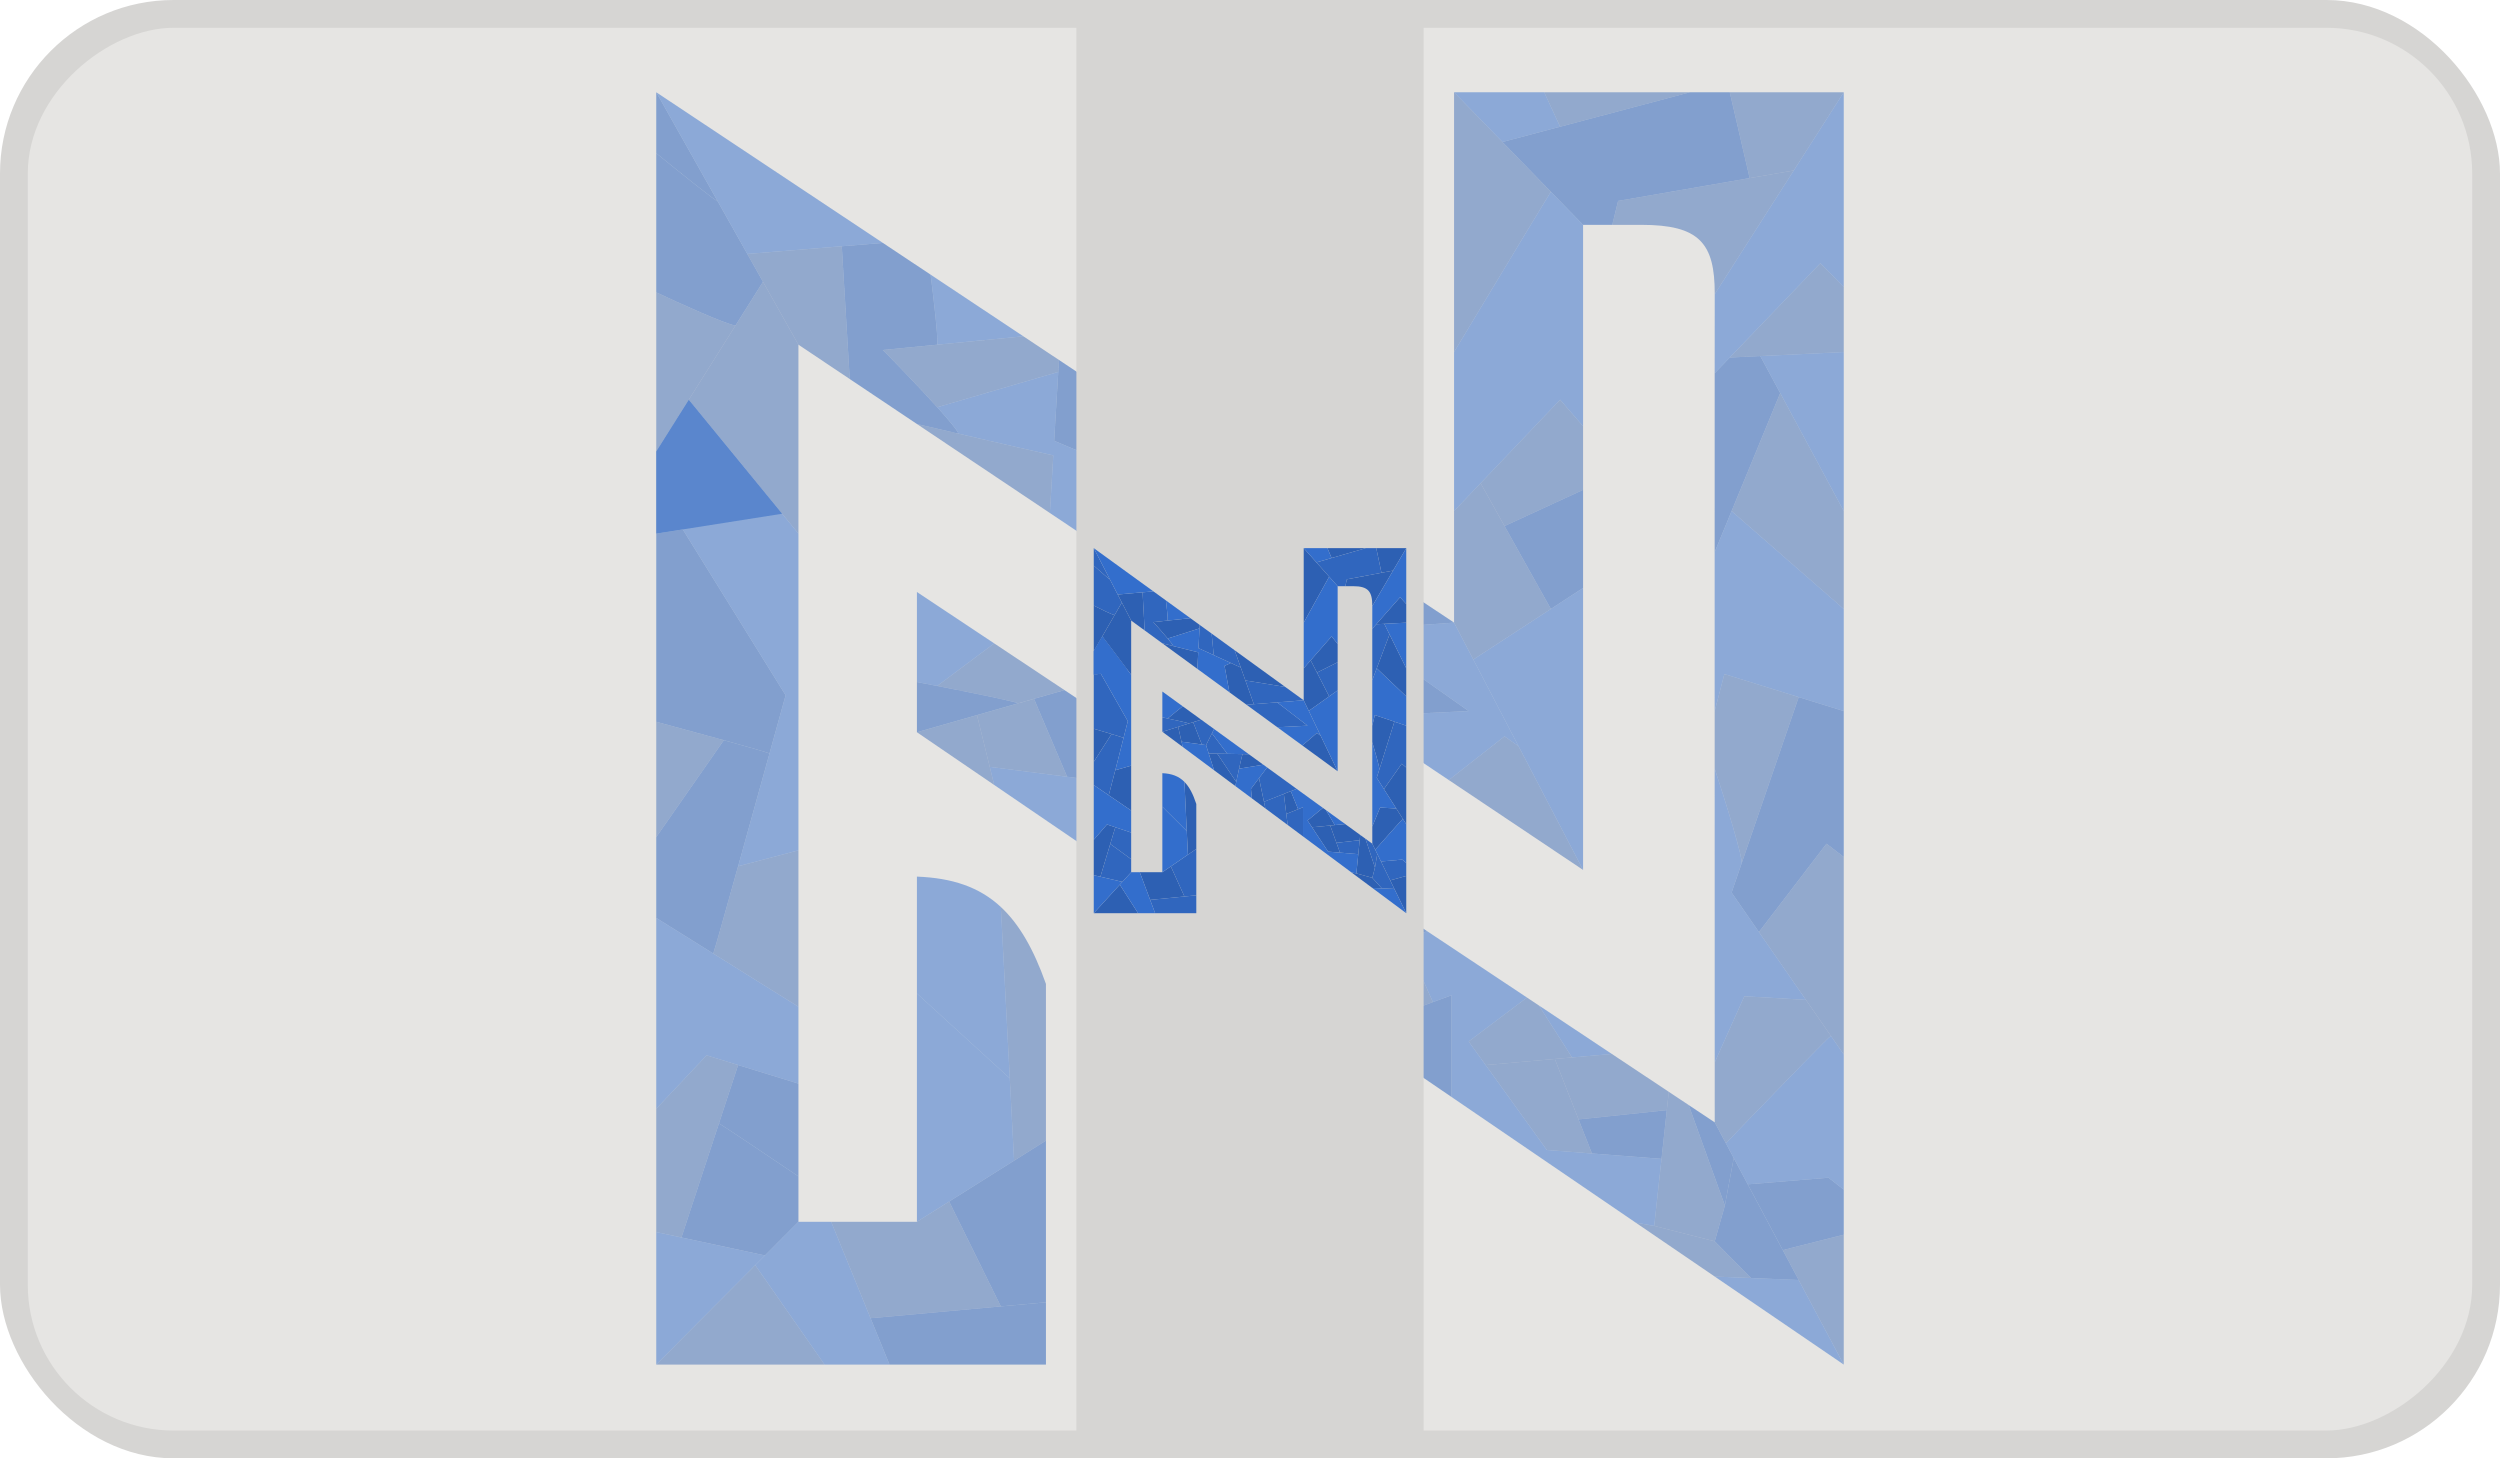 <svg width="720" height="420" viewBox="0 0 720 420" fill="none" xmlns="http://www.w3.org/2000/svg">
<g clip-path="url(#clip0_102_5752)">
<rect y="420" width="420" height="720" transform="rotate(-90 0 420)" fill="#D6D5D3"/>
<rect x="8" y="412" width="404" height="704" rx="42" transform="rotate(-90 8 412)" fill="#E6E5E3"/>
<path d="M301.231 328.493V283.366C297.654 273.264 293.496 266.09 288.241 261.209L290.819 310.554L292.058 334.266L301.231 328.493Z" fill="#2D60B3" fill-opacity="0.45"/>
<path d="M264.073 351.878H239.384L250.723 379.641L288.241 376.238L273.355 346.036L264.073 351.878Z" fill="#2D60B3" fill-opacity="0.45"/>
<path d="M217.507 364.373L189 393H237.475L217.507 364.373Z" fill="#2D60B3" fill-opacity="0.45"/>
<path d="M203.504 303.94L189 319.333V354.83L196.252 356.392L207.056 323.531L212.578 306.733L203.504 303.94Z" fill="#2D60B3" fill-opacity="0.45"/>
<path d="M212.578 249.482C208.721 263.277 205.792 273.627 205.413 274.619L221.606 284.731L229.949 289.942V244.902L212.578 249.482Z" fill="#2D60B3" fill-opacity="0.45"/>
<path d="M208.467 213.175C201.87 211.35 194.198 209.272 189 207.877V241.085L208.467 213.175Z" fill="#2D60B3" fill-opacity="0.45"/>
<path d="M189 130.011L198.368 115.125L211.819 93.75C209.137 93.445 195.489 87.261 189 84.208V130.011Z" fill="#2D60B3" fill-opacity="0.45"/>
<path d="M229.949 99.27L219.745 81.154L211.819 93.75L198.368 115.125L225.261 147.954L229.949 153.676L229.949 99.27Z" fill="#2D60B3" fill-opacity="0.45"/>
<path d="M219.745 81.154L229.949 99.27L244.728 109.163L244.285 101.766L242.438 70.923L223.734 72.446L215.23 73.138L219.745 81.154Z" fill="#2D60B3" fill-opacity="0.45"/>
<path d="M304.987 103.674L294.73 96.856L269.928 99.27L254.27 100.794C258.414 105.002 265.065 111.897 269.928 117.284L304.783 107.109L304.987 103.674Z" fill="#2D60B3" fill-opacity="0.45"/>
<path d="M302.364 147.745L303.351 131.156C302.1 130.932 288.223 127.727 276.027 124.894C271.59 123.864 267.376 122.883 264.073 122.113L302.364 147.745Z" fill="#2D60B3" fill-opacity="0.45"/>
<path d="M356.183 183.772L364.199 183.2L354.967 159.402L349.933 146.424L339.007 141.833L332.136 144.762L337.48 171.252L356.183 183.772Z" fill="#2D60B3" fill-opacity="0.45"/>
<path d="M343.205 129.08L349.933 146.424L354.967 159.402L388.246 164.341L398.551 165.871L343.205 129.08Z" fill="#2D60B3" fill-opacity="0.45"/>
<path d="M455.927 250.541L437.348 214.926L433.306 212.076L417.254 224.653L455.927 250.541Z" fill="#2D60B3" fill-opacity="0.45"/>
<path d="M418.769 179.311L424.313 189.937L446.645 175.377L433.306 151.499L426.415 139.163L418.769 147.187V179.311Z" fill="#2D60B3" fill-opacity="0.45"/>
<path d="M455.927 122.759L449.317 115.128L426.415 139.163L433.306 151.499L455.927 141.08V122.759Z" fill="#2D60B3" fill-opacity="0.45"/>
<path d="M418.769 26.571V101.384C420.918 97.814 423.587 93.382 426.415 88.688C435.48 73.643 446.18 55.904 446.645 55.218L432.707 40.895L418.769 26.571Z" fill="#2D60B3" fill-opacity="0.45"/>
<path d="M486.723 26.571H444.737L449.317 36.49L472.739 30.28L486.723 26.571Z" fill="#2D60B3" fill-opacity="0.45"/>
<path d="M472.739 64.756C489.385 64.756 493.888 69.984 493.843 84.7L509.285 60.542L516.604 49.092L503.9 51.296L466.012 57.87L464.333 64.756H472.739Z" fill="#2D60B3" fill-opacity="0.45"/>
<path d="M516.604 49.092L531 26.571H498.174L503.9 51.296L516.604 49.092Z" fill="#2D60B3" fill-opacity="0.45"/>
<path d="M531 82.681L524.261 75.81L498.174 102.966L506.953 102.543L531 101.384V82.681Z" fill="#2D60B3" fill-opacity="0.45"/>
<path d="M531 147.187L512.702 113.217L498.7 147.187L520.108 165.871L531 175.377V147.187Z" fill="#2D60B3" fill-opacity="0.45"/>
<path d="M496.627 194.136L493.825 204.794L493.827 221.341C496.624 229.831 502.088 247.192 501.564 248.719L507.984 230.016L518.022 200.77L496.627 194.136Z" fill="#2D60B3" fill-opacity="0.45"/>
<path d="M531 303.683V246.81C529.597 245.719 527.887 244.398 526.038 242.982L506.571 268.424L520.108 287.962L527.298 298.339L531 303.683Z" fill="#2D60B3" fill-opacity="0.45"/>
<path d="M520.108 287.962L502.373 286.929L493.839 305.973C493.841 316.776 493.843 323.239 493.843 323.239L497.048 329.257C499.108 327.115 501.609 324.519 504.281 321.753C514.309 311.37 526.743 298.58 527.298 298.339L520.108 287.962Z" fill="#2D60B3" fill-opacity="0.45"/>
<path d="M518.022 368.635L531 393V355.594L513.442 360.036L518.022 368.635Z" fill="#2D60B3" fill-opacity="0.45"/>
<path d="M493.843 367.649C496.609 367.764 500.46 367.923 504.281 368.08L493.843 357.502L476.417 353.062L471.074 352.115L493.843 367.649Z" fill="#2D60B3" fill-opacity="0.45"/>
<path d="M496.762 347.196L486.342 318.253L480.616 314.447L480.043 319.714L478.517 333.754L476.417 353.062L493.843 357.502L496.762 347.196Z" fill="#2D60B3" fill-opacity="0.45"/>
<path d="M480.616 314.447L464.203 303.536L452.752 304.545L447.79 304.982L454.623 322.386L480.043 319.714L480.616 314.447Z" fill="#2D60B3" fill-opacity="0.45"/>
<path d="M427.872 306.737L445.5 331.203L458.478 332.206L454.623 322.386L447.79 304.982L427.872 306.737Z" fill="#2D60B3" fill-opacity="0.45"/>
<path d="M439.775 287.297L422.98 299.946L427.872 306.737L447.79 304.982L452.752 304.545L443.179 289.56L439.775 287.297Z" fill="#2D60B3" fill-opacity="0.45"/>
<path d="M397.025 273.269L399.731 293.377L412.674 288.608L404.658 270.497L397.025 273.269Z" fill="#2D60B3" fill-opacity="0.45"/>
<path d="M361.049 268.185L362.043 277.728L376.795 287.792L375.283 281.163L369.876 257.443L361.049 268.185Z" fill="#2D60B3" fill-opacity="0.45"/>
<path d="M358.773 233.451L351.984 233.333C351.64 233.327 349.906 240.115 348.025 247.955L358.773 246.313L374.504 243.909L358.773 233.451Z" fill="#2D60B3" fill-opacity="0.45"/>
<path d="M314.829 232.687L320.685 249.511L343.969 265.397C344.255 264.133 344.576 262.719 344.922 261.209L324.121 232.849L314.829 232.687Z" fill="#2D60B3" fill-opacity="0.45"/>
<path d="M293.203 202.562L281.371 205.944L285.046 220.855L307.326 223.704L297.783 201.253L293.203 202.562Z" fill="#2D60B3" fill-opacity="0.45"/>
<path d="M269.92 197.555C279.654 199.454 292.453 202.043 293.203 202.562L297.783 201.253L306.563 198.744L286.333 185.296L269.92 197.555Z" fill="#2D60B3" fill-opacity="0.45"/>
<path d="M281.371 205.944L264.073 210.887L286.333 226.074L285.046 220.855L281.371 205.944Z" fill="#2D60B3" fill-opacity="0.45"/>
<path d="M256.179 393H301.231V375.06L288.241 376.238L250.723 379.641L256.179 393Z" fill="#3066BE" fill-opacity="0.55"/>
<path d="M229.949 312.08L212.578 306.733L207.056 323.531C208.184 324.142 222.788 333.964 229.949 338.799V312.08Z" fill="#3066BE" fill-opacity="0.55"/>
<path d="M301.231 375.06V328.493L292.058 334.266L273.355 346.036L288.241 376.238L301.231 375.06Z" fill="#3066BE" fill-opacity="0.55"/>
<path d="M220.299 361.568L229.949 351.878V338.799C222.788 333.964 208.184 324.142 207.056 323.531L196.252 356.392L220.299 361.568Z" fill="#3066BE" fill-opacity="0.55"/>
<path d="M196.634 152.472L189 153.676L189 207.877C194.198 209.272 201.87 211.35 208.467 213.175C215.706 215.179 221.65 216.878 221.606 217.038C223.214 211.239 224.792 205.541 226.257 200.243L196.634 152.472Z" fill="#3066BE" fill-opacity="0.55"/>
<path fill-rule="evenodd" clip-rule="evenodd" d="M189 44.13V84.208C195.489 87.261 209.137 93.445 211.819 93.75L219.745 81.154L215.23 73.138L206.63 57.87C207.146 58.787 195.092 49.092 189 44.13ZM189 130.011L198.368 115.125L225.261 147.954L196.634 152.472L189 153.676V130.011ZM221.606 217.038C218.516 228.18 215.314 239.698 212.578 249.482C208.721 263.277 205.792 273.627 205.413 274.619L189 264.368V241.085L208.467 213.175C215.706 215.179 221.65 216.878 221.606 217.038Z" fill="#3066BE" fill-opacity="0.55"/>
<path d="M206.63 57.87L189 26.571V44.13C195.092 49.092 207.146 58.787 206.63 57.87Z" fill="#3066BE" fill-opacity="0.55"/>
<path d="M303.601 126.958L320.304 133.975L318.013 112.333L304.987 103.674L304.783 107.109L303.601 126.958Z" fill="#3066BE" fill-opacity="0.55"/>
<path d="M364.199 183.2L356.183 183.772L389.913 206.35L422.98 204.794L389.772 181.378L373.359 182.547L364.199 183.2Z" fill="#3066BE" fill-opacity="0.55"/>
<path fill-rule="evenodd" clip-rule="evenodd" d="M418.769 179.311L398.551 165.871L388.246 164.341L354.967 159.402L364.199 183.2L373.359 182.547L389.772 181.378L418.769 179.311ZM349.933 146.424L343.205 129.08L318.013 112.333L320.304 133.975L339.007 141.833L349.933 146.424ZM276.027 124.894C275.778 123.987 273.277 120.993 269.928 117.284C265.065 111.897 258.414 105.002 254.27 100.794L269.928 99.27C270.227 97.338 268.775 85.015 268.011 79.094L254.27 69.96L242.438 70.923L244.285 101.766L244.728 109.163L264.073 122.113C267.376 122.883 271.59 123.864 276.027 124.894Z" fill="#3066BE" fill-opacity="0.55"/>
<path fill-rule="evenodd" clip-rule="evenodd" d="M455.927 64.756L446.645 55.218L432.707 40.895L449.317 36.49L472.739 30.28L486.723 26.571H498.174L503.9 51.296L466.012 57.87L464.333 64.756H455.927ZM455.927 169.326V141.08L433.306 151.499L446.645 175.377L455.927 169.326Z" fill="#3066BE" fill-opacity="0.55"/>
<path d="M498.174 102.966L493.827 107.491C493.823 120.892 493.822 138.983 493.822 159.02L498.7 147.187L512.702 113.217L506.953 102.543L498.174 102.966Z" fill="#3066BE" fill-opacity="0.55"/>
<path fill-rule="evenodd" clip-rule="evenodd" d="M531 342.616V355.594L513.442 360.036L503.35 341.089L526.601 339.181L531 342.616ZM526.038 242.982L506.571 268.424L498.7 257.062L501.564 248.719L507.984 230.016L518.022 200.77L531 204.794V216.656V246.81C529.597 245.719 527.887 244.398 526.038 242.982Z" fill="#3066BE" fill-opacity="0.55"/>
<path d="M504.281 368.08C510.714 368.344 517.065 368.603 518.022 368.635L513.442 360.036L503.35 341.089L499.319 333.521L496.762 347.196L493.843 357.502L504.281 368.08Z" fill="#3066BE" fill-opacity="0.55"/>
<path d="M375.283 281.163L376.795 287.792L401.223 304.459L399.731 293.377L397.025 273.269L375.283 281.163Z" fill="#3066BE" fill-opacity="0.55"/>
<path fill-rule="evenodd" clip-rule="evenodd" d="M307.326 223.704L297.783 201.253L306.563 198.744L320.685 208.132L318.335 212.458L311.906 224.29L307.326 223.704ZM335.19 233.041L324.121 232.849L344.922 261.209C345.854 257.145 346.963 252.383 348.025 247.955C349.906 240.115 351.64 233.327 351.984 233.333L335.19 233.041ZM369.876 257.443L375.283 281.163L397.025 273.269L404.658 270.497L411.024 268.185L378.703 246.7L369.876 257.443ZM412.674 288.608L418.018 286.638V303.683V315.917L401.223 304.459L399.731 293.377L412.674 288.608ZM478.517 333.754L458.478 332.206L454.623 322.386L480.043 319.714L478.517 333.754ZM496.762 347.196L486.342 318.253L493.843 323.239L497.048 329.257L499.319 333.521L496.762 347.196Z" fill="#3066BE" fill-opacity="0.55"/>
<path d="M311.906 224.29L314.829 232.687L324.121 232.849L335.19 233.041L318.335 212.458L311.906 224.29Z" fill="#3066BE" fill-opacity="0.55"/>
<path d="M264.073 196.426V210.887L281.371 205.944L293.203 202.562C292.453 202.043 279.654 199.454 269.92 197.555C267.766 197.135 265.763 196.749 264.073 196.426Z" fill="#3066BE" fill-opacity="0.55"/>
<path d="M264.073 351.878L273.355 346.036L292.058 334.266L290.819 310.554L264.073 286.125V351.878Z" fill="#336ECC" fill-opacity="0.5"/>
<path d="M288.241 261.209C282.013 255.425 274.243 252.861 264.073 252.462V286.125L290.819 310.554L288.241 261.209Z" fill="#336ECC" fill-opacity="0.5"/>
<path d="M239.384 351.878H229.949L220.299 361.568L217.507 364.373L237.475 393H256.179L250.723 379.641L239.384 351.878Z" fill="#336ECC" fill-opacity="0.5"/>
<path d="M189 393L217.507 364.373L220.299 361.568L196.252 356.392L189 354.83V393Z" fill="#336ECC" fill-opacity="0.5"/>
<path fill-rule="evenodd" clip-rule="evenodd" d="M189 130.011L198.368 115.125L225.261 147.954L229.949 153.676V186.884V244.902L212.578 249.482C215.314 239.698 218.516 228.18 221.606 217.038C223.214 211.239 224.792 205.541 226.257 200.243L196.634 152.472L189 153.676V130.011ZM189 264.368L205.413 274.619L221.606 284.731L229.949 289.942V312.08L212.578 306.733L203.504 303.94L189 319.333V264.368Z" fill="#336ECC" fill-opacity="0.5"/>
<path fill-rule="evenodd" clip-rule="evenodd" d="M418.769 179.311L424.313 189.938L437.348 214.926L433.306 212.076L417.254 224.653L389.913 206.35L422.98 204.794L389.772 181.378L418.769 179.311ZM339.007 141.833L320.304 133.975L303.601 126.958L304.783 107.109L269.928 117.284C273.277 120.993 275.778 123.987 276.027 124.894C288.223 127.727 302.1 130.932 303.351 131.156L302.364 147.745L311.225 153.676L337.48 171.252L332.136 144.762L339.007 141.833ZM269.928 99.27L294.73 96.856L268.011 79.094C268.775 85.015 270.227 97.338 269.928 99.27ZM254.27 69.96L223.734 49.661L189 26.571L206.63 57.87L215.23 73.138L223.734 72.446L242.438 70.923L254.27 69.96Z" fill="#336ECC" fill-opacity="0.5"/>
<path fill-rule="evenodd" clip-rule="evenodd" d="M418.769 147.188V101.384C420.918 97.814 423.587 93.382 426.415 88.688C435.48 73.643 446.18 55.904 446.645 55.218L455.927 64.756V122.759L449.317 115.128L426.415 139.163L418.769 147.188ZM449.317 36.49L432.707 40.895L418.769 26.571H444.737L449.317 36.49ZM424.313 189.938L446.645 175.377L455.927 169.326V250.541L437.348 214.926L424.313 189.938Z" fill="#336ECC" fill-opacity="0.5"/>
<path fill-rule="evenodd" clip-rule="evenodd" d="M531 303.683V342.616L526.601 339.181L503.35 341.089L499.319 333.521L497.048 329.257C499.108 327.115 501.609 324.519 504.281 321.753C514.309 311.37 526.743 298.58 527.298 298.339L531 303.683ZM502.373 286.929L493.839 305.973C493.838 296.989 493.836 285.003 493.833 271.239C493.831 256.199 493.829 239.035 493.827 221.341C496.624 229.831 502.088 247.192 501.564 248.719L498.7 257.062L506.571 268.424L520.108 287.962L502.373 286.929ZM531 204.794L518.022 200.77L496.627 194.136L493.825 204.794C493.824 194.91 493.823 185.014 493.823 175.377C493.823 169.822 493.822 164.352 493.822 159.02L498.7 147.188L520.108 165.871L531 175.377V204.794ZM498.174 102.966L493.827 107.491C493.83 95.419 493.835 87.153 493.843 84.7L509.285 60.542L516.604 49.092L531 26.571V82.681L524.261 75.81L498.174 102.966ZM512.702 113.217L506.953 102.543L531 101.384V147.188L512.702 113.217Z" fill="#336ECC" fill-opacity="0.5"/>
<path fill-rule="evenodd" clip-rule="evenodd" d="M264.073 196.426C265.763 196.749 267.766 197.135 269.92 197.555L286.333 185.296L264.073 170.499V196.426ZM307.326 223.704L285.046 220.855L286.333 226.074L320.685 249.511L314.829 232.688L311.906 224.29L307.326 223.704ZM358.773 233.451L320.685 208.132L318.335 212.458L335.19 233.041L351.984 233.333L358.773 233.451ZM343.969 265.397C344.255 264.133 344.576 262.719 344.922 261.209C345.854 257.145 346.963 252.383 348.025 247.955L358.773 246.313L374.504 243.909L378.703 246.7L369.876 257.443L361.049 268.185L362.043 277.728L343.969 265.397ZM411.024 268.185L404.658 270.497L412.674 288.608L418.018 286.638V303.683V315.917L439.775 330.761L471.074 352.115L476.417 353.062L478.517 333.754L458.478 332.206L445.5 331.203L427.872 306.737L422.98 299.946L439.775 287.297L431.377 281.715L411.024 268.185ZM464.203 303.536L443.179 289.56L452.752 304.545L464.203 303.536ZM493.843 367.649C496.609 367.764 500.46 367.923 504.281 368.08C510.714 368.344 517.065 368.603 518.022 368.635L531 393L493.843 367.649Z" fill="#336ECC" fill-opacity="0.5"/>
<g filter="url(#filter0_d_102_5752)">
<rect x="310" y="420" width="420" height="100" transform="rotate(-90 310 420)" fill="#D6D5D3"/>
</g>
<path d="M344.534 244.492V231.544C343.593 228.645 342.499 226.587 341.116 225.186L341.795 239.344L342.121 246.148L344.534 244.492Z" fill="#2D60B3"/>
<path d="M334.756 251.201H328.259L331.243 259.167L341.116 258.191L337.199 249.525L334.756 251.201Z" fill="#2D60B3"/>
<path d="M322.502 254.786L315 263H327.757L322.502 254.786Z" fill="#2D60B3"/>
<path d="M318.817 237.447L315 241.863V252.048L316.908 252.496L319.751 243.068L321.205 238.248L318.817 237.447Z" fill="#2D60B3"/>
<path d="M321.205 221.822C320.19 225.78 319.419 228.749 319.319 229.034L323.58 231.935L325.776 233.43V220.507L321.205 221.822Z" fill="#2D60B3"/>
<path d="M320.123 211.404C318.387 210.881 316.368 210.285 315 209.884V219.412L320.123 211.404Z" fill="#2D60B3"/>
<path d="M315 187.543L317.465 183.272L321.005 177.139C320.299 177.051 316.708 175.277 315 174.401V187.543Z" fill="#2D60B3"/>
<path d="M325.776 178.722L323.091 173.525L321.005 177.139L317.465 183.272L324.542 192.691L325.776 194.333V178.722Z" fill="#2D60B3"/>
<path d="M323.091 173.525L325.776 178.722L329.665 181.561L329.549 179.438L329.062 170.589L324.141 171.026L321.903 171.225L323.091 173.525Z" fill="#2D60B3"/>
<path d="M345.523 179.986L342.824 178.03L336.297 178.722L332.176 179.16C333.267 180.367 335.017 182.345 336.297 183.891L345.469 180.972L345.523 179.986Z" fill="#2D60B3"/>
<path d="M344.833 192.631L345.092 187.871C344.763 187.807 341.111 186.887 337.902 186.075C336.734 185.779 335.625 185.497 334.756 185.276L344.833 192.631Z" fill="#2D60B3"/>
<path d="M358.996 202.968L361.105 202.804L358.676 195.976L357.351 192.252L354.475 190.935L352.667 191.775L354.074 199.376L358.996 202.968Z" fill="#2D60B3"/>
<path d="M355.58 187.276L357.351 192.252L358.676 195.976L367.433 197.393L370.145 197.832L355.58 187.276Z" fill="#2D60B3"/>
<path d="M385.244 222.125L380.355 211.907L379.291 211.089L375.067 214.698L385.244 222.125Z" fill="#2D60B3"/>
<path d="M375.466 201.688L376.924 204.737L382.801 200.559L379.291 193.708L377.478 190.169L375.466 192.471V201.688Z" fill="#2D60B3"/>
<path d="M385.244 185.462L383.504 183.272L377.478 190.169L379.291 193.708L385.244 190.719V185.462Z" fill="#2D60B3"/>
<path d="M375.466 157.864V179.329C376.031 178.305 376.733 177.033 377.478 175.686C379.863 171.369 382.679 166.28 382.801 166.083L379.133 161.973L375.466 157.864Z" fill="#2D60B3"/>
<path d="M393.348 157.864H382.299L383.504 160.71L389.668 158.928L393.348 157.864Z" fill="#2D60B3"/>
<path d="M389.668 168.82C394.049 168.82 395.234 170.32 395.222 174.542L399.285 167.611L401.212 164.325L397.868 164.958L387.898 166.844L387.456 168.82H389.668Z" fill="#2D60B3"/>
<path d="M401.212 164.325L405 157.864H396.362L397.868 164.958L401.212 164.325Z" fill="#2D60B3"/>
<path d="M405 173.963L403.227 171.991L396.362 179.783L398.672 179.661L405 179.329V173.963Z" fill="#2D60B3"/>
<path d="M405 192.471L400.185 182.724L396.5 192.471L402.134 197.832L405 200.559V192.471Z" fill="#2D60B3"/>
<path d="M395.955 205.942L395.217 209L395.218 213.747C395.954 216.183 397.391 221.164 397.254 221.603L398.943 216.236L401.585 207.845L395.955 205.942Z" fill="#2D60B3"/>
<path d="M405 237.373V221.055C404.631 220.742 404.181 220.363 403.694 219.957L398.571 227.256L402.134 232.862L404.026 235.84L405 237.373Z" fill="#2D60B3"/>
<path d="M402.134 232.862L397.467 232.566L395.221 238.03C395.221 241.13 395.222 242.984 395.222 242.984L396.065 244.711C396.607 244.096 397.266 243.351 397.969 242.558C400.608 239.579 403.88 235.909 404.026 235.84L402.134 232.862Z" fill="#2D60B3"/>
<path d="M401.585 256.009L405 263V252.267L400.379 253.542L401.585 256.009Z" fill="#2D60B3"/>
<path d="M395.222 255.726C395.95 255.759 396.963 255.805 397.969 255.85L395.222 252.815L390.636 251.541L389.23 251.269L395.222 255.726Z" fill="#2D60B3"/>
<path d="M395.99 249.858L393.248 241.553L391.741 240.461L391.59 241.973L391.189 246.001L390.636 251.541L395.222 252.815L395.99 249.858Z" fill="#2D60B3"/>
<path d="M391.741 240.461L387.422 237.331L384.408 237.62L383.103 237.746L384.901 242.739L391.59 241.973L391.741 240.461Z" fill="#2D60B3"/>
<path d="M377.861 238.249L382.5 245.269L385.915 245.557L384.901 242.739L383.103 237.746L377.861 238.249Z" fill="#2D60B3"/>
<path d="M380.993 232.672L376.574 236.301L377.861 238.249L383.103 237.746L384.408 237.62L381.889 233.321L380.993 232.672Z" fill="#2D60B3"/>
<path d="M369.743 228.646L370.456 234.416L373.862 233.048L371.752 227.851L369.743 228.646Z" fill="#2D60B3"/>
<path d="M360.276 227.188L360.538 229.926L364.42 232.814L364.022 230.912L362.599 224.106L360.276 227.188Z" fill="#2D60B3"/>
<path d="M359.677 217.222L357.891 217.188C357.8 217.186 357.344 219.134 356.849 221.384L359.677 220.912L363.817 220.222L359.677 217.222Z" fill="#2D60B3"/>
<path d="M348.113 217.003L349.654 221.83L355.781 226.388C355.856 226.025 355.941 225.62 356.032 225.186L350.558 217.049L348.113 217.003Z" fill="#2D60B3"/>
<path d="M342.422 208.359L339.308 209.329L340.275 213.608L346.138 214.425L343.627 207.984L342.422 208.359Z" fill="#2D60B3"/>
<path d="M336.295 206.923C338.856 207.468 342.224 208.21 342.422 208.359L343.627 207.984L345.937 207.264L340.614 203.405L336.295 206.923Z" fill="#2D60B3"/>
<path d="M339.308 209.329L334.756 210.748L340.614 215.105L340.275 213.608L339.308 209.329Z" fill="#2D60B3"/>
<path d="M332.679 263H344.534V257.853L341.116 258.191L331.243 259.167L332.679 263Z" fill="#3066BE"/>
<path d="M325.776 239.782L321.205 238.248L319.751 243.068C320.049 243.243 323.892 246.061 325.776 247.449V239.782Z" fill="#3066BE"/>
<path d="M344.534 257.853V244.492L342.121 246.148L337.199 249.525L341.116 258.191L344.534 257.853Z" fill="#3066BE"/>
<path d="M323.237 253.982L325.776 251.201V247.449C323.892 246.061 320.049 243.243 319.751 243.068L316.908 252.496L323.237 253.982Z" fill="#3066BE"/>
<path d="M317.009 193.987L315 194.333V209.884C316.368 210.285 318.387 210.881 320.123 211.404C322.028 211.979 323.592 212.467 323.58 212.513C324.004 210.849 324.419 209.214 324.805 207.694L317.009 193.987Z" fill="#3066BE"/>
<path fill-rule="evenodd" clip-rule="evenodd" d="M315 162.901V174.401C316.708 175.277 320.299 177.051 321.005 177.139L323.091 173.525L321.903 171.225L319.639 166.844C319.775 167.107 316.603 164.325 315 162.901ZM315 187.543L317.465 183.272L324.542 192.691L317.009 193.987L315 194.333V187.543ZM323.58 212.513C322.767 215.709 321.925 219.014 321.205 221.822C320.19 225.78 319.419 228.749 319.319 229.034L315 226.093V219.412L320.123 211.404C322.028 211.979 323.592 212.467 323.58 212.513Z" fill="#3066BE"/>
<path d="M319.639 166.844L315 157.864V162.901C316.603 164.325 319.775 167.107 319.639 166.844Z" fill="#3066BE"/>
<path d="M345.158 186.667L349.554 188.68L348.951 182.471L345.523 179.986L345.469 180.972L345.158 186.667Z" fill="#3066BE"/>
<path d="M361.105 202.804L358.996 202.968L367.872 209.446L376.574 209L367.835 202.281L363.516 202.617L361.105 202.804Z" fill="#3066BE"/>
<path fill-rule="evenodd" clip-rule="evenodd" d="M375.466 201.688L370.145 197.832L367.433 197.393L358.676 195.976L361.105 202.804L363.516 202.617L367.835 202.281L375.466 201.688ZM357.351 192.252L355.58 187.276L348.951 182.471L349.554 188.68L354.475 190.935L357.351 192.252ZM337.902 186.075C337.836 185.814 337.178 184.955 336.297 183.891C335.017 182.345 333.267 180.367 332.176 179.16L336.297 178.722C336.375 178.168 335.993 174.632 335.792 172.934L332.176 170.313L329.062 170.589L329.549 179.438L329.665 181.561L334.756 185.276C335.625 185.497 336.734 185.779 337.902 186.075Z" fill="#3066BE"/>
<path fill-rule="evenodd" clip-rule="evenodd" d="M385.244 168.82L382.801 166.083L379.133 161.973L383.504 160.71L389.668 158.928L393.348 157.864H396.362L397.868 164.958L387.898 166.844L387.456 168.82H385.244ZM385.244 198.823V190.719L379.291 193.708L382.801 200.559L385.244 198.823Z" fill="#3066BE"/>
<path d="M396.362 179.783L395.218 181.081C395.217 184.926 395.216 190.117 395.216 195.866L396.5 192.471L400.185 182.724L398.672 179.661L396.362 179.783Z" fill="#3066BE"/>
<path fill-rule="evenodd" clip-rule="evenodd" d="M405 248.544V252.267L400.379 253.542L397.724 248.106L403.842 247.558L405 248.544ZM403.694 219.957L398.571 227.256L396.5 223.996L397.254 221.603L398.943 216.236L401.585 207.845L405 209V212.403V221.055C404.631 220.742 404.181 220.363 403.694 219.957Z" fill="#3066BE"/>
<path d="M397.969 255.85C399.662 255.926 401.333 256 401.585 256.009L400.379 253.542L397.724 248.106L396.663 245.934L395.99 249.858L395.222 252.815L397.969 255.85Z" fill="#3066BE"/>
<path d="M364.022 230.912L364.42 232.814L370.848 237.596L370.456 234.416L369.743 228.646L364.022 230.912Z" fill="#3066BE"/>
<path fill-rule="evenodd" clip-rule="evenodd" d="M346.138 214.425L343.627 207.984L345.937 207.264L349.654 209.957L349.036 211.198L347.344 214.593L346.138 214.425ZM353.471 217.104L350.558 217.049L356.032 225.186C356.277 224.02 356.569 222.654 356.849 221.384C357.344 219.134 357.8 217.186 357.891 217.188L353.471 217.104ZM362.599 224.106L364.022 230.912L369.743 228.646L371.752 227.851L373.427 227.188L364.922 221.023L362.599 224.106ZM373.862 233.048L375.268 232.483V237.373V240.883L370.848 237.596L370.456 234.416L373.862 233.048ZM391.189 246.001L385.915 245.557L384.901 242.739L391.59 241.973L391.189 246.001ZM395.99 249.858L393.248 241.553L395.222 242.984L396.065 244.711L396.663 245.934L395.99 249.858Z" fill="#3066BE"/>
<path d="M347.344 214.593L348.113 217.003L350.558 217.049L353.471 217.104L349.036 211.198L347.344 214.593Z" fill="#3066BE"/>
<path d="M334.756 206.599V210.748L339.308 209.329L342.422 208.359C342.224 208.21 338.856 207.468 336.295 206.923C335.728 206.802 335.201 206.691 334.756 206.599Z" fill="#3066BE"/>
<path d="M334.756 251.201L337.199 249.525L342.121 246.148L341.795 239.344L334.756 232.335V251.201Z" fill="#336ECC"/>
<path d="M341.116 225.186C339.477 223.527 337.432 222.791 334.756 222.677V232.335L341.795 239.344L341.116 225.186Z" fill="#336ECC"/>
<path d="M328.259 251.201H325.776L323.237 253.982L322.502 254.786L327.757 263H332.679L331.243 259.167L328.259 251.201Z" fill="#336ECC"/>
<path d="M315 263L322.502 254.786L323.237 253.982L316.908 252.496L315 252.048V263Z" fill="#336ECC"/>
<path fill-rule="evenodd" clip-rule="evenodd" d="M315 187.543L317.465 183.272L324.542 192.691L325.776 194.333V203.861V220.507L321.205 221.822C321.925 219.014 322.767 215.709 323.58 212.513C324.004 210.849 324.419 209.214 324.805 207.694L317.009 193.987L315 194.333V187.543ZM315 226.093L319.319 229.034L323.58 231.935L325.776 233.43V239.782L321.205 238.248L318.817 237.447L315 241.863V226.093Z" fill="#336ECC"/>
<path fill-rule="evenodd" clip-rule="evenodd" d="M375.466 201.688L376.924 204.737L380.355 211.907L379.291 211.089L375.067 214.698L367.872 209.446L376.574 209L367.835 202.281L375.466 201.688ZM354.475 190.935L349.554 188.68L345.158 186.667L345.469 180.972L336.297 183.891C337.178 184.955 337.836 185.814 337.902 186.075C341.111 186.887 344.763 187.807 345.092 187.871L344.833 192.631L347.164 194.333L354.074 199.376L352.667 191.775L354.475 190.935ZM336.297 178.722L342.824 178.03L335.792 172.934C335.993 174.632 336.375 178.168 336.297 178.722ZM332.176 170.313L324.141 164.489L315 157.864L319.639 166.844L321.903 171.225L324.141 171.026L329.062 170.589L332.176 170.313Z" fill="#336ECC"/>
<path fill-rule="evenodd" clip-rule="evenodd" d="M375.466 192.471V179.329C376.031 178.305 376.733 177.033 377.478 175.686C379.863 171.369 382.679 166.28 382.801 166.083L385.244 168.82V185.462L383.504 183.272L377.478 190.169L375.466 192.471ZM383.504 160.71L379.133 161.973L375.466 157.864H382.299L383.504 160.71ZM376.924 204.737L382.801 200.559L385.244 198.823V222.125L380.355 211.907L376.924 204.737Z" fill="#336ECC"/>
<path fill-rule="evenodd" clip-rule="evenodd" d="M405 237.373V248.544L403.842 247.558L397.724 248.106L396.663 245.934L396.065 244.711C396.607 244.096 397.266 243.351 397.969 242.558C400.608 239.579 403.88 235.909 404.026 235.84L405 237.373ZM397.467 232.566L395.221 238.03C395.22 235.452 395.22 232.013 395.219 228.064C395.219 223.749 395.218 218.824 395.218 213.747C395.954 216.183 397.391 221.164 397.254 221.603L396.5 223.996L398.571 227.256L402.134 232.862L397.467 232.566ZM405 209L401.585 207.845L395.955 205.942L395.217 209C395.217 206.164 395.217 203.324 395.217 200.559C395.216 198.965 395.216 197.396 395.216 195.866L396.5 192.471L402.134 197.832L405 200.559V209ZM396.362 179.783L395.218 181.081C395.218 177.618 395.22 175.246 395.222 174.542L399.285 167.611L401.212 164.325L405 157.864V173.963L403.227 171.991L396.362 179.783ZM400.185 182.724L398.672 179.661L405 179.329V192.471L400.185 182.724Z" fill="#336ECC"/>
<path fill-rule="evenodd" clip-rule="evenodd" d="M334.756 206.599C335.201 206.691 335.728 206.802 336.295 206.923L340.614 203.405L334.756 199.16V206.599ZM346.138 214.425L340.275 213.608L340.614 215.105L349.654 221.83L348.113 217.003L347.344 214.593L346.138 214.425ZM359.677 217.222L349.654 209.957L349.036 211.198L353.471 217.104L357.891 217.188L359.677 217.222ZM355.781 226.388C355.856 226.025 355.941 225.62 356.032 225.186C356.277 224.02 356.569 222.654 356.849 221.384L359.677 220.912L363.817 220.222L364.922 221.023L362.599 224.106L360.276 227.188L360.538 229.926L355.781 226.388ZM373.427 227.188L371.752 227.851L373.862 233.048L375.268 232.483V237.373V240.883L380.993 245.142L389.23 251.269L390.636 251.541L391.189 246.001L385.915 245.557L382.5 245.269L377.861 238.249L376.574 236.301L380.993 232.672L378.783 231.07L373.427 227.188ZM387.422 237.331L381.889 233.321L384.408 237.62L387.422 237.331ZM395.222 255.726C395.95 255.759 396.963 255.805 397.969 255.85C399.662 255.926 401.333 256 401.585 256.009L405 263L395.222 255.726Z" fill="#336ECC"/>
</g>
<defs>
<filter id="filter0_d_102_5752" x="260" y="-50" width="200" height="520" filterUnits="userSpaceOnUse" color-interpolation-filters="sRGB">
<feFlood flood-opacity="0" result="BackgroundImageFix"/>
<feColorMatrix in="SourceAlpha" type="matrix" values="0 0 0 0 0 0 0 0 0 0 0 0 0 0 0 0 0 0 127 0" result="hardAlpha"/>
<feOffset/>
<feGaussianBlur stdDeviation="25"/>
<feComposite in2="hardAlpha" operator="out"/>
<feColorMatrix type="matrix" values="0 0 0 0 0.839 0 0 0 0 0.835 0 0 0 0 0.827 0 0 0 0.2 0"/>
<feBlend mode="normal" in2="BackgroundImageFix" result="effect1_dropShadow_102_5752"/>
<feBlend mode="normal" in="SourceGraphic" in2="effect1_dropShadow_102_5752" result="shape"/>
</filter>
<clipPath id="clip0_102_5752">
<rect width="720" height="420" rx="50" fill="white"/>
</clipPath>
</defs>
</svg>
